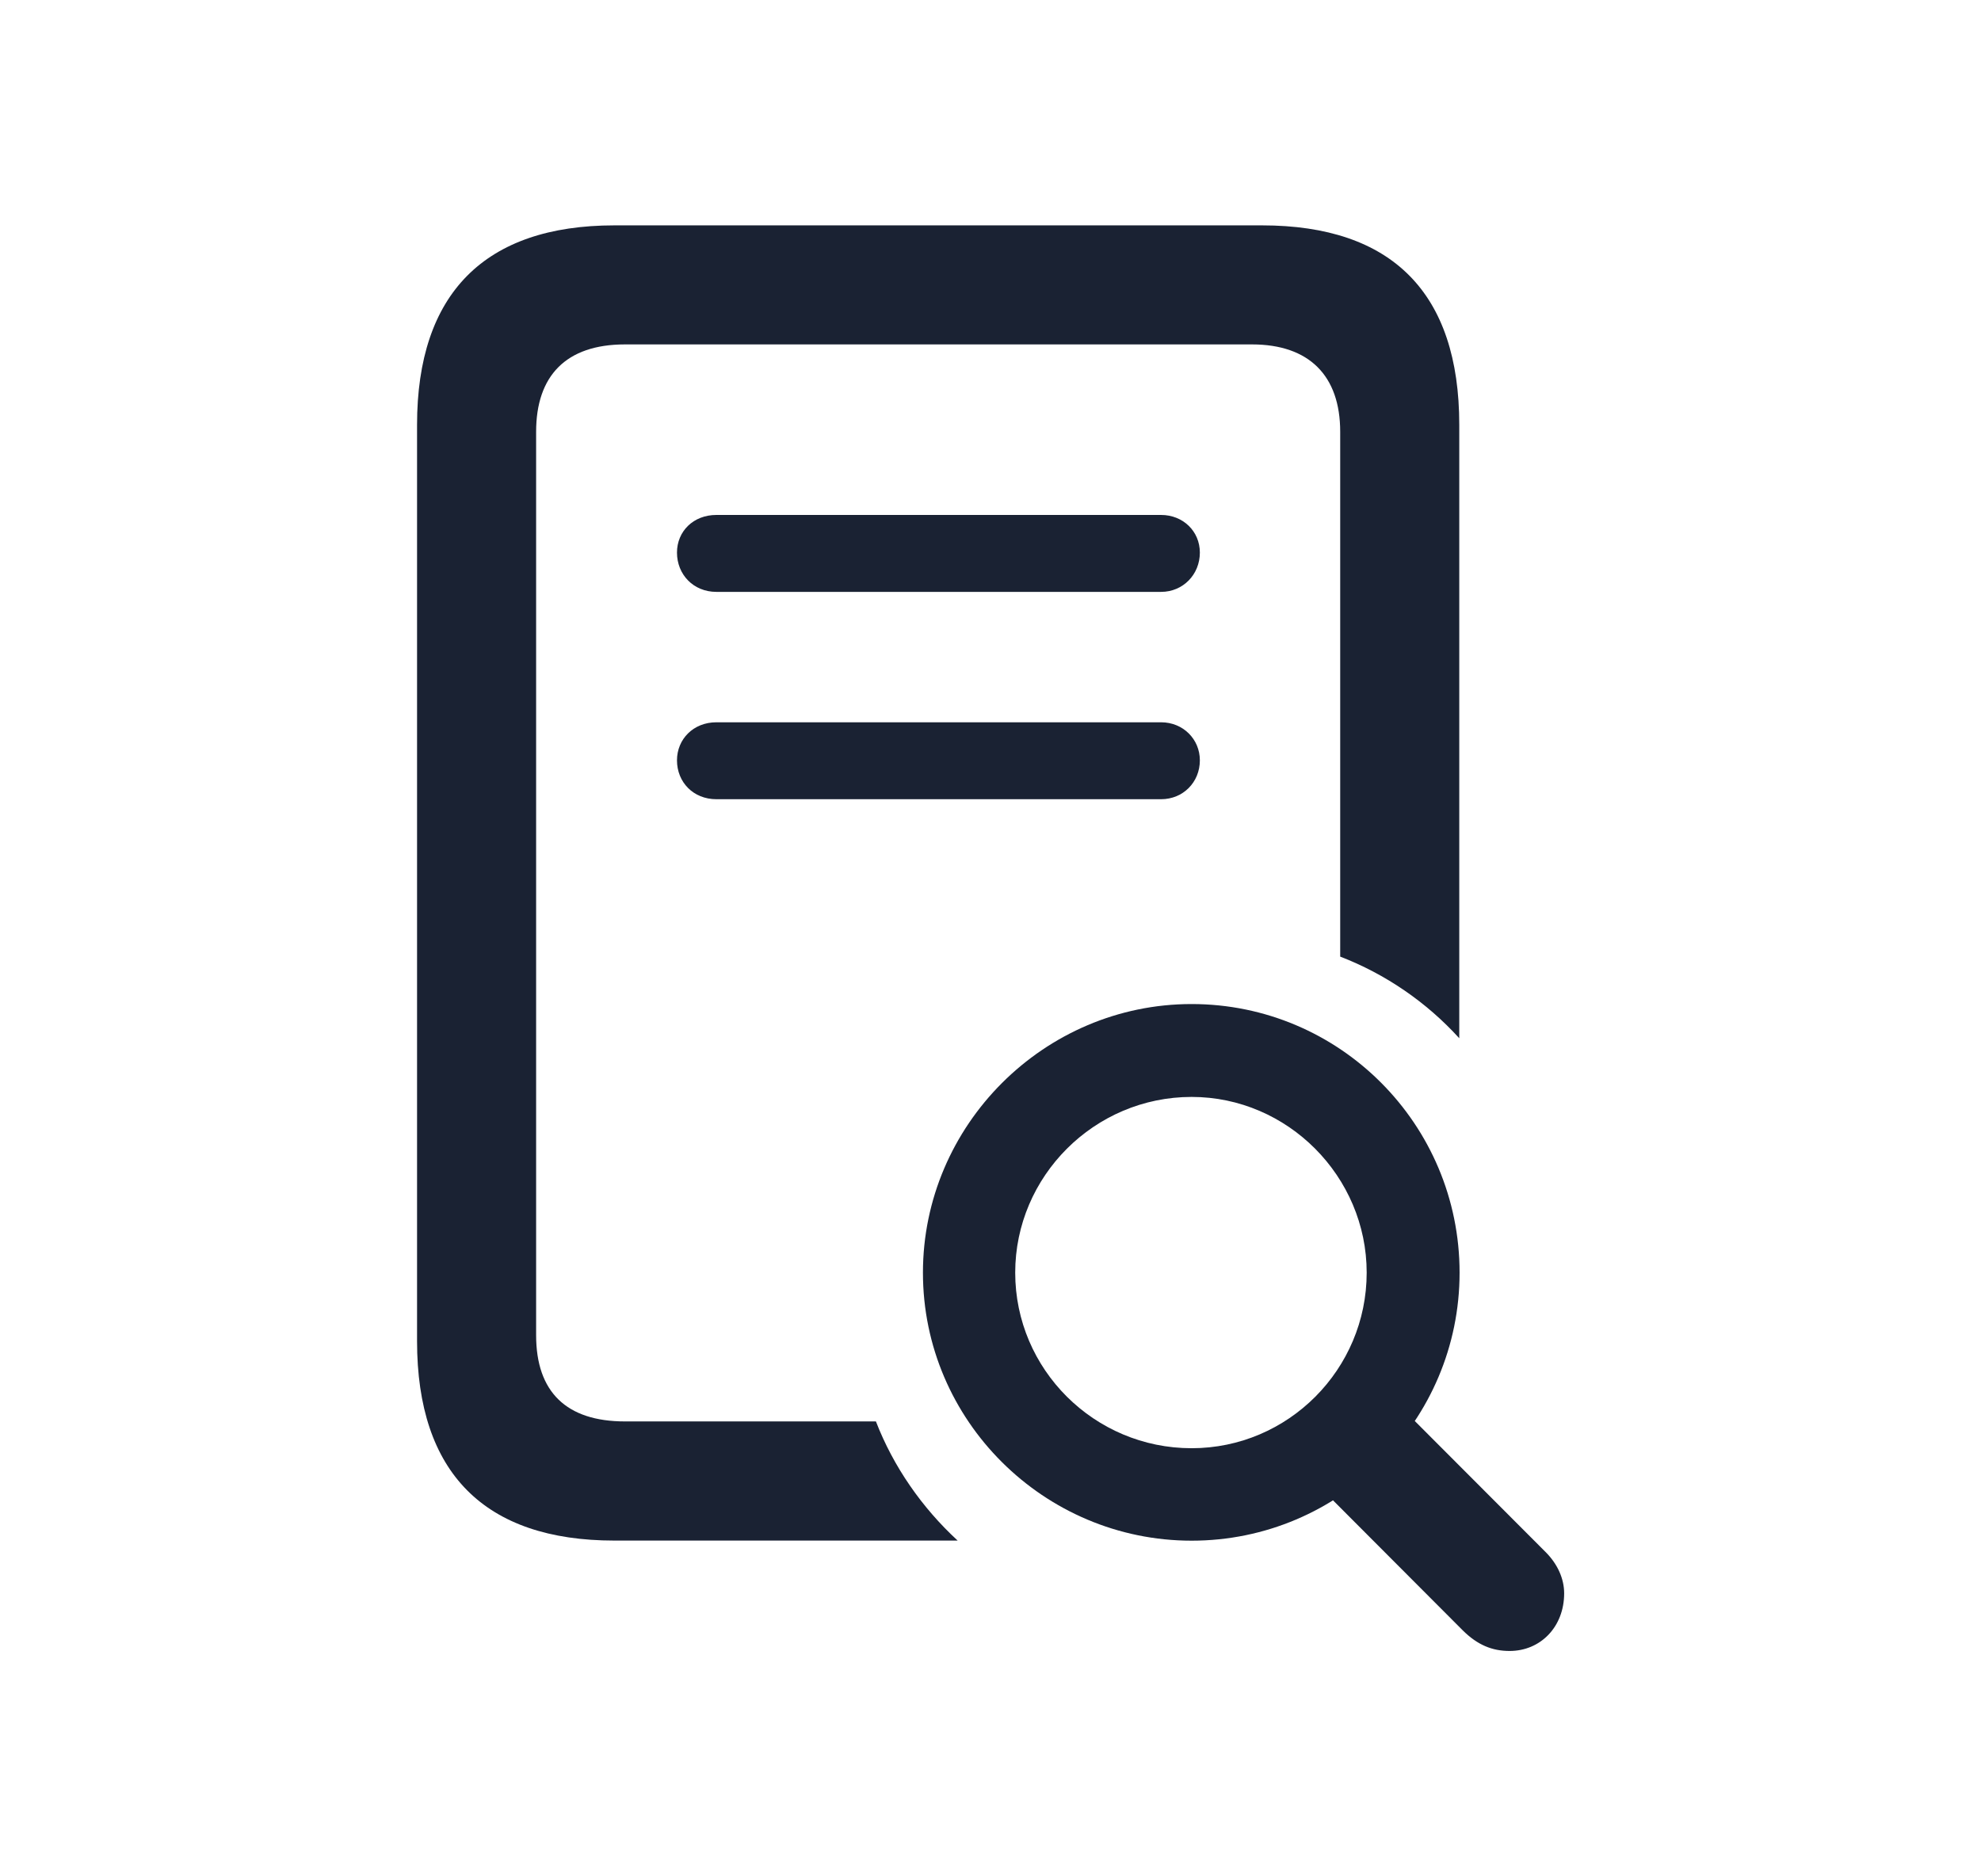 <svg width="19" height="18" viewBox="0 0 19 18" fill="none" xmlns="http://www.w3.org/2000/svg">
<path d="M5.893 14.779H9.185C8.844 14.465 8.569 14.071 8.401 13.636H5.994C5.432 13.636 5.142 13.353 5.142 12.809V4.142C5.142 3.608 5.426 3.304 5.994 3.304H12.008C12.555 3.304 12.854 3.603 12.854 4.142V9.177C13.288 9.344 13.682 9.614 13.996 9.96V4.075C13.996 2.811 13.352 2.162 12.104 2.162H5.893C4.649 2.162 4 2.816 4 4.075V12.866C4 14.13 4.649 14.779 5.893 14.779ZM6.871 5.678H11.136C11.347 5.678 11.508 5.511 11.508 5.301C11.508 5.097 11.347 4.94 11.136 4.94H6.871C6.65 4.94 6.493 5.097 6.493 5.301C6.493 5.511 6.65 5.678 6.871 5.678ZM6.871 7.667H11.136C11.347 7.667 11.508 7.504 11.508 7.294C11.508 7.091 11.347 6.929 11.136 6.929H6.871C6.65 6.929 6.493 7.091 6.493 7.294C6.493 7.504 6.65 7.667 6.871 7.667Z" fill="#1A2233"/>
<path d="M11.429 14.78C12.848 14.78 13.999 13.628 13.999 12.209C13.999 10.785 12.848 9.632 11.429 9.632C10.014 9.632 8.852 10.794 8.852 12.209C8.852 13.628 10.014 14.78 11.429 14.78ZM11.429 13.893C10.495 13.893 9.737 13.136 9.737 12.209C9.737 11.286 10.495 10.523 11.429 10.523C12.35 10.523 13.108 11.286 13.108 12.209C13.108 13.136 12.355 13.893 11.429 13.893ZM14.479 15.838C14.775 15.838 15.002 15.607 15.002 15.285C15.002 15.144 14.938 15.005 14.829 14.894L13.25 13.312L12.445 14.052L14.029 15.64C14.172 15.782 14.313 15.838 14.479 15.838Z" fill="#1A2233"/>
</svg>
